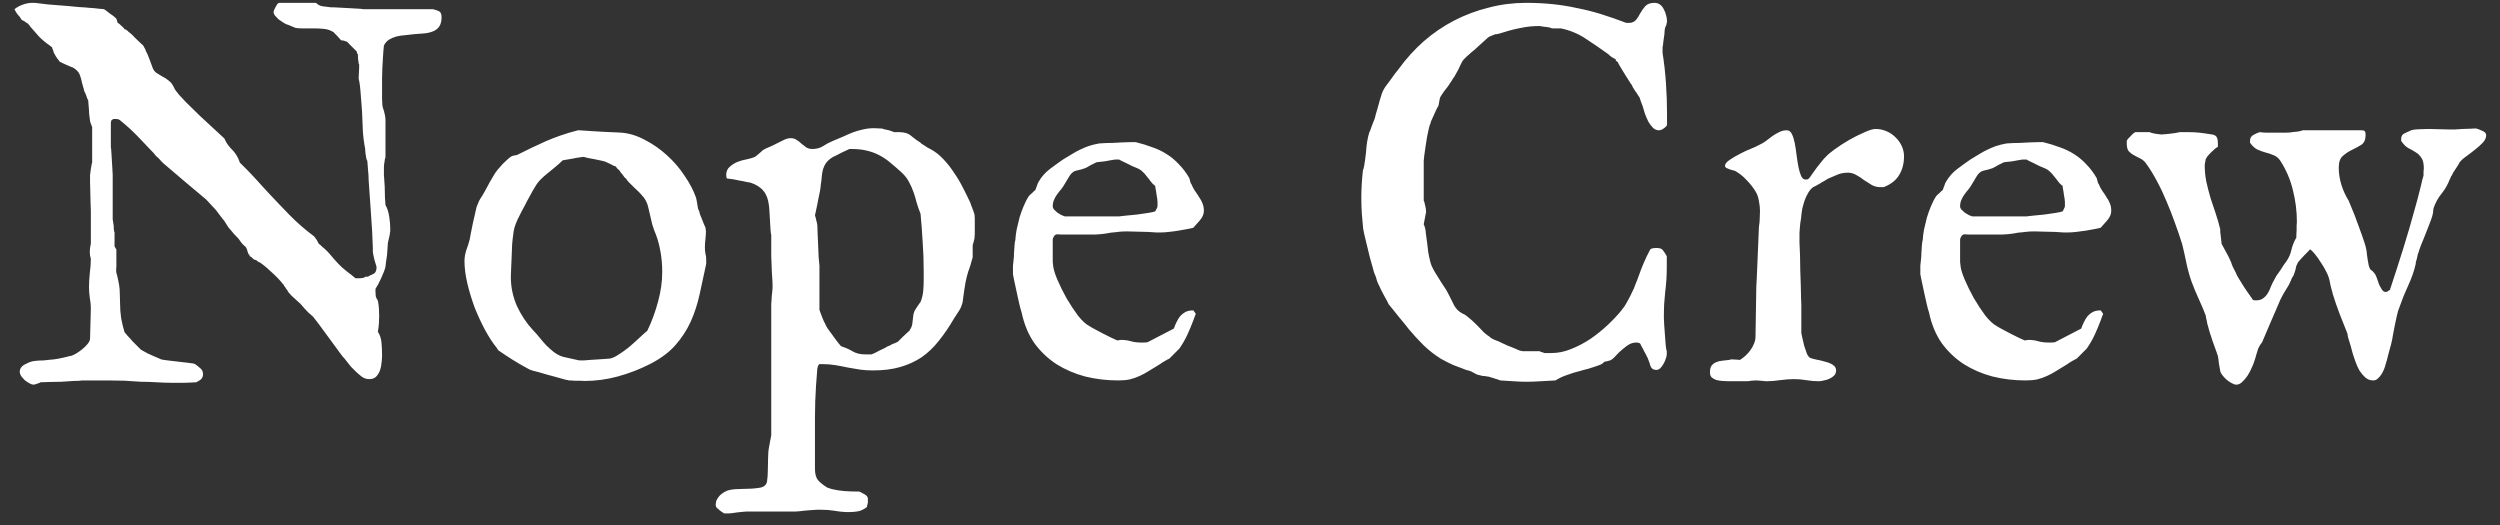 <svg width="138" height="29" viewBox="0 0 138 29" fill="none" xmlns="http://www.w3.org/2000/svg">
<rect x="0" y="0" width="138" height="29" fill="#333333" stroke="none"/>
<path d="M1.09 20.52C1.09 20.327 1.216 20.176 1.468 20.07C1.604 19.992 1.754 19.944 1.919 19.924C2.083 19.905 2.243 19.895 2.398 19.895C2.447 19.895 2.495 19.89 2.544 19.881C2.592 19.871 2.636 19.866 2.674 19.866C2.723 19.866 2.825 19.857 2.98 19.837C3.135 19.818 3.295 19.789 3.459 19.75C3.547 19.731 3.629 19.711 3.706 19.692C3.794 19.663 3.861 19.648 3.91 19.648C3.987 19.629 4.084 19.585 4.201 19.517C4.327 19.44 4.443 19.358 4.549 19.27C4.666 19.173 4.763 19.077 4.84 18.98C4.927 18.873 4.971 18.776 4.971 18.689L5.015 17.003C5.015 16.838 4.995 16.649 4.956 16.436C4.927 16.223 4.913 16.034 4.913 15.869C4.913 15.627 4.927 15.365 4.956 15.084C4.995 14.794 5.015 14.527 5.015 14.285C4.937 14.052 4.937 13.776 5.015 13.456V11.625C5.015 11.557 5.01 11.426 5 11.233C4.99 11.039 4.985 10.835 4.985 10.622C4.976 10.419 4.971 10.23 4.971 10.055C4.971 9.871 4.971 9.74 4.971 9.663L5.015 9.328C5.034 9.251 5.048 9.169 5.058 9.081C5.078 8.994 5.087 8.96 5.087 8.98V8.805V8.006V7.468V7.017C5.078 6.998 5.063 6.959 5.044 6.901C5.024 6.843 5.005 6.79 4.985 6.741C4.985 6.722 4.981 6.712 4.971 6.712C4.971 6.703 4.971 6.688 4.971 6.669C4.971 6.64 4.961 6.567 4.942 6.451C4.922 6.334 4.913 6.213 4.913 6.087C4.903 5.952 4.893 5.835 4.884 5.738C4.874 5.641 4.869 5.574 4.869 5.535C4.85 5.516 4.83 5.477 4.811 5.419C4.792 5.36 4.767 5.293 4.738 5.215C4.719 5.167 4.69 5.104 4.651 5.026C4.622 4.949 4.617 4.92 4.637 4.939C4.617 4.871 4.598 4.813 4.578 4.765C4.569 4.706 4.554 4.653 4.535 4.605C4.496 4.401 4.448 4.232 4.39 4.096C4.331 3.96 4.205 3.834 4.012 3.718C3.992 3.718 3.949 3.703 3.881 3.674C3.813 3.645 3.735 3.611 3.648 3.573C3.571 3.534 3.498 3.5 3.43 3.471C3.362 3.432 3.314 3.408 3.285 3.398C3.285 3.379 3.246 3.326 3.169 3.238C3.101 3.141 3.047 3.054 3.009 2.977C2.989 2.957 2.975 2.928 2.965 2.89C2.955 2.851 2.946 2.817 2.936 2.788C2.917 2.739 2.902 2.705 2.892 2.686C2.883 2.657 2.878 2.633 2.878 2.613C2.868 2.604 2.854 2.594 2.834 2.584C2.815 2.575 2.786 2.55 2.747 2.512C2.534 2.366 2.34 2.206 2.166 2.032C2.001 1.848 1.827 1.649 1.642 1.436C1.642 1.417 1.628 1.392 1.599 1.363C1.579 1.363 1.57 1.359 1.57 1.349V1.334C1.589 1.334 1.579 1.325 1.541 1.305C1.502 1.286 1.463 1.262 1.424 1.233C1.386 1.194 1.342 1.165 1.294 1.145C1.245 1.126 1.211 1.107 1.192 1.087L1.076 0.913C1.027 0.864 0.979 0.806 0.93 0.738C0.882 0.671 0.838 0.593 0.799 0.506C0.935 0.399 1.085 0.317 1.25 0.259C1.424 0.191 1.609 0.157 1.802 0.157H1.919C2.054 0.176 2.297 0.205 2.645 0.244C2.994 0.273 3.358 0.302 3.735 0.331C3.949 0.351 4.157 0.37 4.36 0.39C4.574 0.399 4.767 0.414 4.942 0.433C5.126 0.443 5.286 0.457 5.422 0.477C5.557 0.486 5.664 0.496 5.741 0.506C5.77 0.525 5.819 0.559 5.887 0.608C5.954 0.656 6.022 0.709 6.09 0.767C6.168 0.816 6.235 0.864 6.294 0.913C6.352 0.961 6.395 1 6.424 1.029C6.463 1.165 6.487 1.242 6.497 1.262C6.507 1.281 6.526 1.291 6.555 1.291C6.575 1.31 6.628 1.359 6.715 1.436C6.802 1.514 6.856 1.572 6.875 1.61C6.894 1.61 6.928 1.625 6.977 1.654C7.025 1.683 7.069 1.722 7.108 1.77C7.117 1.77 7.132 1.78 7.151 1.799C7.171 1.809 7.2 1.833 7.238 1.872C7.287 1.911 7.35 1.974 7.427 2.061C7.515 2.139 7.631 2.25 7.776 2.395C7.863 2.463 7.917 2.521 7.936 2.57C7.994 2.676 8.028 2.739 8.038 2.759C8.047 2.778 8.052 2.797 8.052 2.817C8.072 2.846 8.101 2.904 8.14 2.991C8.178 3.078 8.217 3.175 8.256 3.282C8.295 3.379 8.328 3.471 8.358 3.558C8.387 3.645 8.406 3.699 8.416 3.718C8.464 3.854 8.537 3.955 8.634 4.023C8.74 4.091 8.852 4.159 8.968 4.227C9.075 4.275 9.181 4.343 9.288 4.43C9.394 4.508 9.472 4.59 9.52 4.677C9.54 4.716 9.559 4.75 9.578 4.779C9.598 4.808 9.627 4.866 9.666 4.953C9.724 5.031 9.792 5.118 9.869 5.215C9.947 5.302 10.078 5.443 10.262 5.637C10.446 5.821 10.703 6.073 11.032 6.392C11.361 6.703 11.812 7.119 12.384 7.642C12.422 7.73 12.471 7.822 12.529 7.919C12.587 8.006 12.655 8.093 12.733 8.18C12.975 8.403 13.144 8.67 13.241 8.98C13.503 9.232 13.76 9.493 14.012 9.765C14.264 10.036 14.515 10.312 14.767 10.593C15.174 11.029 15.581 11.455 15.988 11.872C16.395 12.289 16.846 12.681 17.34 13.049C17.36 13.079 17.389 13.117 17.427 13.166C17.466 13.214 17.505 13.277 17.544 13.355C17.553 13.393 17.578 13.432 17.616 13.471C17.665 13.5 17.713 13.544 17.762 13.602C17.936 13.737 18.091 13.888 18.227 14.052C18.362 14.217 18.513 14.387 18.677 14.561C18.803 14.697 18.953 14.832 19.128 14.968C19.312 15.104 19.477 15.235 19.622 15.361H19.782H19.855C19.903 15.361 19.956 15.356 20.015 15.346C20.082 15.336 20.136 15.312 20.174 15.273H20.262C20.271 15.273 20.286 15.273 20.305 15.273C20.325 15.273 20.339 15.264 20.349 15.244C20.426 15.205 20.509 15.167 20.596 15.128C20.683 15.089 20.736 15.026 20.756 14.939C20.775 14.89 20.785 14.832 20.785 14.764C20.785 14.716 20.775 14.672 20.756 14.634C20.736 14.585 20.722 14.537 20.712 14.488C20.693 14.421 20.673 14.353 20.654 14.285C20.635 14.217 20.62 14.144 20.61 14.067C20.591 13.999 20.581 13.936 20.581 13.878C20.581 13.81 20.581 13.747 20.581 13.689C20.562 13.069 20.528 12.449 20.48 11.829C20.441 11.199 20.397 10.569 20.349 9.939C20.349 9.765 20.339 9.595 20.32 9.43C20.31 9.256 20.296 9.072 20.276 8.878C20.257 8.859 20.237 8.81 20.218 8.733C20.208 8.655 20.194 8.563 20.174 8.456C20.174 8.408 20.17 8.364 20.16 8.326C20.16 8.287 20.16 8.253 20.16 8.224C20.092 7.885 20.048 7.546 20.029 7.206C20.01 6.867 19.995 6.518 19.985 6.16L19.898 5.026C19.898 4.987 19.889 4.891 19.869 4.735C19.85 4.58 19.826 4.445 19.797 4.328C19.797 4.251 19.801 4.154 19.811 4.038C19.821 3.922 19.826 3.81 19.826 3.703C19.826 3.665 19.826 3.626 19.826 3.587C19.826 3.548 19.816 3.519 19.797 3.5C19.797 3.452 19.787 3.374 19.767 3.267C19.758 3.161 19.753 3.069 19.753 2.991C19.714 2.962 19.695 2.914 19.695 2.846L19.448 2.599C19.399 2.55 19.346 2.497 19.288 2.439C19.239 2.381 19.191 2.332 19.142 2.294C19.113 2.294 19.079 2.284 19.041 2.265C19.002 2.245 18.958 2.235 18.91 2.235C18.871 2.226 18.842 2.221 18.823 2.221C18.803 2.202 18.774 2.168 18.735 2.119C18.697 2.071 18.653 2.022 18.605 1.974C18.556 1.925 18.513 1.882 18.474 1.843C18.435 1.795 18.411 1.77 18.401 1.77C18.246 1.673 18.076 1.615 17.892 1.596C17.718 1.577 17.534 1.567 17.34 1.567H17.035C16.909 1.567 16.783 1.567 16.657 1.567C16.531 1.567 16.415 1.557 16.308 1.538L15.959 1.392C15.862 1.354 15.804 1.334 15.785 1.334C15.736 1.305 15.673 1.266 15.596 1.218C15.518 1.17 15.441 1.116 15.363 1.058C15.296 0.99 15.233 0.922 15.174 0.855C15.126 0.787 15.102 0.729 15.102 0.68C15.102 0.651 15.111 0.608 15.131 0.549C15.16 0.491 15.189 0.433 15.218 0.375C15.247 0.317 15.276 0.268 15.305 0.23C15.344 0.181 15.378 0.157 15.407 0.157H17.442C17.548 0.264 17.67 0.327 17.805 0.346C17.951 0.365 18.106 0.385 18.27 0.404H18.401C18.44 0.404 18.542 0.409 18.706 0.419C18.871 0.428 19.046 0.438 19.23 0.448C19.423 0.457 19.598 0.467 19.753 0.477C19.918 0.486 20.019 0.496 20.058 0.506H23.895C24.06 0.545 24.181 0.588 24.259 0.637C24.336 0.685 24.375 0.792 24.375 0.956C24.375 1.17 24.331 1.339 24.244 1.465C24.167 1.581 24.055 1.669 23.91 1.727C23.774 1.785 23.614 1.824 23.43 1.843C23.246 1.862 23.052 1.877 22.849 1.887C22.674 1.906 22.505 1.925 22.34 1.945C22.175 1.954 22.02 1.979 21.875 2.017C21.73 2.056 21.594 2.114 21.468 2.192C21.352 2.269 21.26 2.376 21.192 2.512C21.182 2.579 21.172 2.681 21.163 2.817C21.153 2.943 21.143 3.088 21.134 3.253C21.124 3.418 21.114 3.592 21.105 3.776C21.095 3.96 21.09 4.135 21.09 4.299V5.128V5.462C21.09 5.569 21.095 5.675 21.105 5.782C21.114 5.889 21.143 6 21.192 6.116C21.211 6.194 21.231 6.276 21.25 6.363C21.269 6.451 21.279 6.552 21.279 6.669V8.674L21.235 8.834C21.235 8.892 21.226 8.96 21.206 9.038C21.197 9.115 21.192 9.178 21.192 9.227C21.192 9.304 21.192 9.445 21.192 9.648C21.201 9.852 21.216 10.065 21.235 10.288C21.235 10.511 21.24 10.719 21.25 10.913C21.26 11.097 21.269 11.233 21.279 11.32C21.376 11.485 21.444 11.693 21.483 11.945C21.521 12.187 21.541 12.405 21.541 12.599V12.701C21.541 12.72 21.541 12.739 21.541 12.759C21.541 12.778 21.531 12.841 21.512 12.948C21.512 12.977 21.502 13.025 21.483 13.093C21.473 13.151 21.449 13.258 21.41 13.413C21.41 13.432 21.405 13.51 21.395 13.645C21.386 13.771 21.376 13.912 21.366 14.067C21.347 14.203 21.328 14.333 21.308 14.459C21.289 14.585 21.279 14.672 21.279 14.721C21.269 14.779 21.24 14.871 21.192 14.997C21.143 15.113 21.09 15.239 21.032 15.375C20.974 15.501 20.916 15.617 20.858 15.724C20.799 15.83 20.756 15.903 20.727 15.942V16.102C20.727 16.199 20.732 16.281 20.741 16.349C20.751 16.407 20.79 16.489 20.858 16.596C20.887 16.732 20.906 16.872 20.916 17.017C20.925 17.153 20.93 17.289 20.93 17.424C20.93 17.56 20.925 17.705 20.916 17.86C20.906 18.006 20.887 18.156 20.858 18.311C20.974 18.485 21.042 18.694 21.061 18.936C21.08 19.169 21.09 19.396 21.09 19.619C21.09 19.735 21.08 19.871 21.061 20.026C21.051 20.172 21.022 20.312 20.974 20.448C20.925 20.583 20.853 20.7 20.756 20.797C20.669 20.884 20.543 20.927 20.378 20.927C20.223 20.927 20.082 20.879 19.956 20.782C19.83 20.685 19.714 20.583 19.608 20.477L19.375 20.244C19.356 20.215 19.317 20.167 19.259 20.099C19.21 20.031 19.157 19.963 19.099 19.895C19.041 19.818 18.983 19.75 18.924 19.692C18.876 19.624 18.842 19.58 18.823 19.561C18.794 19.513 18.701 19.387 18.547 19.183C18.401 18.98 18.241 18.762 18.067 18.529C17.902 18.297 17.742 18.078 17.587 17.875C17.432 17.672 17.33 17.541 17.282 17.483C17.243 17.453 17.156 17.376 17.02 17.25C16.885 17.114 16.739 16.954 16.584 16.77C16.42 16.625 16.26 16.48 16.105 16.334C15.959 16.189 15.877 16.082 15.858 16.015C15.858 16.005 15.843 15.99 15.814 15.971C15.795 15.942 15.775 15.908 15.756 15.869C15.727 15.85 15.703 15.816 15.683 15.767C15.664 15.719 15.654 15.704 15.654 15.724C15.499 15.52 15.3 15.307 15.058 15.084C14.816 14.852 14.593 14.663 14.389 14.517C14.37 14.498 14.331 14.479 14.273 14.459C14.225 14.43 14.181 14.396 14.142 14.358C14.094 14.348 14.055 14.338 14.026 14.329C14.007 14.309 13.954 14.261 13.866 14.183C13.847 14.183 13.823 14.169 13.794 14.139C13.774 14.111 13.764 14.086 13.764 14.067C13.745 14.067 13.721 14.033 13.692 13.965C13.663 13.888 13.639 13.81 13.619 13.733L13.561 13.631C13.542 13.611 13.488 13.563 13.401 13.486C13.324 13.398 13.246 13.296 13.169 13.18C13.081 13.093 12.994 13.001 12.907 12.904C12.829 12.807 12.781 12.749 12.762 12.73C12.655 12.623 12.568 12.507 12.5 12.381C12.432 12.255 12.345 12.134 12.238 12.017C12.171 11.921 12.098 11.824 12.02 11.727C11.953 11.63 11.875 11.538 11.788 11.451L11.381 11.014C10.974 10.675 10.577 10.341 10.189 10.012C9.801 9.682 9.409 9.348 9.012 9.009C9.002 8.999 8.973 8.97 8.924 8.922C8.876 8.863 8.823 8.805 8.765 8.747C8.706 8.689 8.648 8.636 8.59 8.587C8.542 8.529 8.508 8.485 8.488 8.456C8.178 8.127 7.878 7.812 7.587 7.512C7.297 7.211 6.977 6.921 6.628 6.64C6.618 6.62 6.579 6.601 6.512 6.581C6.483 6.572 6.453 6.567 6.424 6.567C6.386 6.567 6.342 6.567 6.294 6.567C6.245 6.567 6.221 6.577 6.221 6.596C6.221 6.606 6.211 6.61 6.192 6.61C6.172 6.61 6.153 6.635 6.134 6.683C6.124 6.732 6.119 6.77 6.119 6.799V8.122C6.129 8.151 6.139 8.243 6.148 8.398C6.158 8.544 6.168 8.703 6.177 8.878C6.187 9.052 6.197 9.217 6.206 9.372C6.216 9.527 6.221 9.624 6.221 9.663V12.105L6.279 12.483C6.279 12.531 6.279 12.575 6.279 12.613C6.279 12.652 6.284 12.691 6.294 12.73C6.303 12.768 6.313 12.807 6.323 12.846V13.602L6.424 13.776V14.721C6.424 14.74 6.42 14.803 6.41 14.91C6.41 15.007 6.429 15.108 6.468 15.215C6.497 15.322 6.521 15.433 6.541 15.549C6.56 15.666 6.57 15.714 6.57 15.695C6.599 15.869 6.613 16.044 6.613 16.218C6.623 16.383 6.628 16.562 6.628 16.756C6.628 17.017 6.647 17.284 6.686 17.555C6.734 17.827 6.797 18.088 6.875 18.34C6.904 18.379 6.962 18.447 7.049 18.544C7.137 18.631 7.224 18.728 7.311 18.834C7.408 18.931 7.5 19.023 7.587 19.11C7.674 19.198 7.733 19.256 7.762 19.285C7.762 19.295 7.8 19.319 7.878 19.358C7.955 19.396 8.043 19.445 8.14 19.503C8.246 19.551 8.353 19.6 8.459 19.648C8.576 19.697 8.668 19.735 8.735 19.765C8.774 19.784 8.828 19.808 8.895 19.837C8.973 19.857 9.021 19.866 9.041 19.866C9.109 19.876 9.22 19.89 9.375 19.91C9.54 19.929 9.709 19.949 9.884 19.968C10.058 19.987 10.223 20.007 10.378 20.026C10.533 20.046 10.639 20.06 10.698 20.07C10.707 20.07 10.712 20.075 10.712 20.084C10.722 20.084 10.732 20.084 10.741 20.084C10.751 20.094 10.761 20.099 10.77 20.099C10.877 20.176 10.974 20.254 11.061 20.331C11.158 20.409 11.206 20.515 11.206 20.651C11.206 20.777 11.168 20.874 11.09 20.942C11.022 21 10.935 21.053 10.829 21.102C10.761 21.102 10.669 21.107 10.552 21.116C10.436 21.126 10.31 21.131 10.174 21.131H9.549C9.239 21.131 8.939 21.121 8.648 21.102C8.358 21.082 8.067 21.073 7.776 21.073C7.476 21.053 7.175 21.034 6.875 21.015C6.584 21.005 6.274 21 5.945 21H4.535C4.428 21.019 4.268 21.029 4.055 21.029C3.852 21.039 3.629 21.053 3.387 21.073C3.135 21.073 2.897 21.078 2.674 21.087C2.461 21.097 2.311 21.102 2.224 21.102C2.224 21.121 2.171 21.145 2.064 21.174C1.967 21.213 1.894 21.233 1.846 21.233C1.788 21.233 1.715 21.208 1.628 21.16C1.541 21.111 1.453 21.053 1.366 20.985C1.289 20.908 1.221 20.83 1.163 20.753C1.114 20.666 1.09 20.588 1.09 20.52ZM28.198 15.288C28.198 15.84 28.309 16.373 28.532 16.887C28.765 17.39 29.065 17.841 29.433 18.238C29.549 18.355 29.666 18.485 29.782 18.631C29.898 18.776 30.019 18.917 30.145 19.052C30.281 19.188 30.422 19.314 30.567 19.43C30.722 19.547 30.887 19.634 31.061 19.692L31.977 19.895H32.093H32.224C32.311 19.886 32.432 19.876 32.587 19.866C32.742 19.857 32.897 19.847 33.052 19.837C33.207 19.828 33.343 19.818 33.459 19.808C33.576 19.798 33.643 19.794 33.663 19.794C33.808 19.765 33.968 19.692 34.142 19.576C34.327 19.459 34.511 19.328 34.695 19.183C34.879 19.028 35.053 18.873 35.218 18.718C35.392 18.553 35.543 18.418 35.669 18.311C35.678 18.311 35.693 18.301 35.712 18.282C35.722 18.272 35.732 18.258 35.741 18.238C35.983 17.735 36.177 17.206 36.323 16.654C36.478 16.092 36.555 15.545 36.555 15.012C36.555 14.576 36.517 14.169 36.439 13.791C36.371 13.413 36.255 13.035 36.09 12.657C36.09 12.628 36.071 12.57 36.032 12.483C36.003 12.395 35.988 12.342 35.988 12.323C35.93 12.071 35.867 11.799 35.799 11.509C35.741 11.208 35.615 10.961 35.422 10.767C35.402 10.738 35.349 10.68 35.262 10.593C35.174 10.506 35.078 10.414 34.971 10.317C34.874 10.22 34.782 10.128 34.695 10.041C34.617 9.953 34.574 9.895 34.564 9.866C34.545 9.857 34.516 9.832 34.477 9.794C34.448 9.745 34.414 9.697 34.375 9.648C34.336 9.6 34.297 9.556 34.259 9.517C34.23 9.469 34.215 9.44 34.215 9.43C34.186 9.411 34.142 9.372 34.084 9.314C34.036 9.246 34.002 9.203 33.983 9.183C33.963 9.183 33.929 9.173 33.881 9.154C33.832 9.125 33.779 9.096 33.721 9.067C33.663 9.038 33.609 9.014 33.561 8.994C33.513 8.965 33.483 8.951 33.474 8.951C33.445 8.931 33.367 8.907 33.241 8.878C33.115 8.849 32.98 8.82 32.834 8.791C32.699 8.762 32.568 8.737 32.442 8.718C32.326 8.689 32.253 8.67 32.224 8.66C32.175 8.66 32.098 8.67 31.991 8.689C31.885 8.699 31.773 8.718 31.657 8.747C31.541 8.766 31.429 8.786 31.323 8.805C31.216 8.825 31.129 8.839 31.061 8.849C30.925 8.985 30.785 9.11 30.64 9.227C30.504 9.333 30.368 9.445 30.233 9.561C30.097 9.668 29.966 9.784 29.84 9.91C29.724 10.026 29.622 10.162 29.535 10.317C29.515 10.346 29.477 10.409 29.419 10.506C29.37 10.603 29.312 10.709 29.244 10.826C29.186 10.942 29.128 11.048 29.07 11.145C29.021 11.242 28.992 11.3 28.983 11.32C28.924 11.436 28.857 11.562 28.779 11.698C28.711 11.824 28.643 11.959 28.576 12.105C28.508 12.25 28.45 12.4 28.401 12.555C28.362 12.701 28.338 12.841 28.328 12.977C28.309 13.083 28.29 13.253 28.27 13.486C28.261 13.718 28.251 13.96 28.241 14.212C28.232 14.454 28.222 14.682 28.212 14.895C28.203 15.099 28.198 15.23 28.198 15.288ZM25.64 14.416C25.64 14.212 25.674 14.009 25.741 13.805C25.819 13.602 25.882 13.403 25.93 13.209C25.94 13.171 25.959 13.064 25.988 12.889C26.027 12.705 26.066 12.512 26.105 12.308C26.153 12.105 26.197 11.916 26.235 11.741C26.274 11.567 26.299 11.46 26.308 11.421C26.328 11.363 26.352 11.305 26.381 11.247C26.4 11.199 26.42 11.15 26.439 11.102C26.468 11.044 26.492 11 26.512 10.971C26.579 10.874 26.662 10.738 26.759 10.564C26.856 10.389 26.948 10.22 27.035 10.055C27.132 9.89 27.214 9.75 27.282 9.634C27.36 9.508 27.408 9.44 27.427 9.43C27.437 9.401 27.476 9.353 27.544 9.285C27.611 9.207 27.684 9.125 27.762 9.038C27.849 8.951 27.931 8.873 28.009 8.805C28.086 8.728 28.149 8.679 28.198 8.66C28.217 8.631 28.27 8.607 28.358 8.587C28.454 8.568 28.513 8.558 28.532 8.558C28.823 8.413 29.099 8.277 29.36 8.151C29.622 8.025 29.884 7.904 30.145 7.788C30.417 7.672 30.693 7.565 30.974 7.468C31.255 7.371 31.565 7.279 31.904 7.192H31.919H31.977C32.142 7.202 32.355 7.216 32.616 7.235C32.878 7.245 33.13 7.26 33.372 7.279C33.624 7.289 33.837 7.298 34.012 7.308C34.196 7.318 34.297 7.323 34.317 7.323C34.753 7.361 35.184 7.497 35.611 7.73C36.047 7.953 36.449 8.234 36.817 8.573C37.195 8.912 37.519 9.29 37.791 9.706C38.072 10.113 38.28 10.511 38.416 10.898C38.425 10.908 38.435 10.952 38.445 11.029C38.464 11.097 38.479 11.174 38.488 11.262C38.508 11.349 38.522 11.431 38.532 11.509C38.551 11.577 38.571 11.62 38.59 11.639C38.59 11.659 38.605 11.717 38.634 11.814C38.672 11.901 38.711 11.998 38.75 12.105C38.798 12.211 38.837 12.308 38.866 12.395C38.905 12.483 38.929 12.536 38.939 12.555C38.939 12.575 38.944 12.599 38.953 12.628C38.953 12.647 38.953 12.667 38.953 12.686C38.963 12.705 38.968 12.72 38.968 12.73C38.968 12.894 38.958 13.054 38.939 13.209C38.92 13.355 38.91 13.505 38.91 13.66C38.91 13.786 38.92 13.897 38.939 13.994C38.968 14.091 38.983 14.198 38.983 14.314V14.561C38.857 15.142 38.736 15.704 38.619 16.247C38.503 16.78 38.338 17.284 38.125 17.759C37.912 18.224 37.631 18.655 37.282 19.052C36.933 19.45 36.463 19.798 35.872 20.099C35.3 20.39 34.709 20.617 34.099 20.782C33.498 20.947 32.883 21.029 32.253 21.029C32.195 21.029 32.117 21.024 32.02 21.015C31.933 21.015 31.846 21.015 31.759 21.015C31.672 21.015 31.594 21.01 31.526 21C31.458 21 31.424 21 31.424 21C31.415 21 31.342 20.985 31.206 20.956C31.08 20.918 30.925 20.874 30.741 20.826C30.567 20.777 30.388 20.729 30.203 20.68C30.019 20.622 29.869 20.578 29.753 20.549C29.646 20.52 29.535 20.491 29.419 20.462C29.302 20.433 29.191 20.385 29.084 20.317C28.813 20.172 28.547 20.017 28.285 19.852C28.023 19.687 27.767 19.517 27.515 19.343C27.505 19.324 27.49 19.304 27.471 19.285C27.452 19.256 27.437 19.232 27.427 19.212C27.214 18.951 27.001 18.626 26.788 18.238C26.575 17.841 26.381 17.424 26.206 16.988C26.042 16.543 25.906 16.097 25.799 15.651C25.693 15.196 25.64 14.784 25.64 14.416ZM46.424 19.11C46.686 19.198 46.904 19.295 47.078 19.401C47.263 19.508 47.481 19.561 47.733 19.561H48.111C48.139 19.551 48.198 19.527 48.285 19.488C48.372 19.44 48.464 19.392 48.561 19.343C48.668 19.295 48.76 19.251 48.837 19.212C48.924 19.164 48.983 19.13 49.012 19.11C49.021 19.11 49.05 19.101 49.099 19.081C49.147 19.052 49.201 19.023 49.259 18.994C49.327 18.965 49.389 18.941 49.448 18.922C49.506 18.892 49.545 18.873 49.564 18.863C49.574 18.854 49.603 18.825 49.651 18.776C49.709 18.718 49.772 18.655 49.84 18.587C49.918 18.519 49.99 18.452 50.058 18.384C50.126 18.316 50.179 18.267 50.218 18.238C50.218 18.219 50.237 18.18 50.276 18.122C50.315 18.054 50.334 18.006 50.334 17.977C50.344 17.967 50.354 17.923 50.363 17.846C50.373 17.768 50.383 17.686 50.392 17.599C50.402 17.512 50.412 17.429 50.422 17.352C50.441 17.274 50.455 17.226 50.465 17.206C50.465 17.197 50.48 17.168 50.509 17.119C50.538 17.071 50.572 17.017 50.611 16.959C50.649 16.901 50.688 16.843 50.727 16.785C50.766 16.727 50.795 16.688 50.814 16.669C50.892 16.475 50.94 16.281 50.959 16.087C50.979 15.884 50.988 15.685 50.988 15.491V14.968C50.988 14.416 50.969 13.873 50.93 13.34C50.901 12.807 50.862 12.294 50.814 11.799C50.727 11.586 50.654 11.378 50.596 11.174C50.547 10.971 50.489 10.777 50.422 10.593C50.354 10.399 50.271 10.215 50.174 10.041C50.087 9.866 49.956 9.697 49.782 9.532C49.549 9.319 49.331 9.13 49.128 8.965C48.934 8.8 48.731 8.665 48.517 8.558C48.314 8.452 48.086 8.369 47.834 8.311C47.592 8.253 47.306 8.224 46.977 8.224H46.889C46.851 8.243 46.788 8.272 46.701 8.311C46.613 8.35 46.521 8.393 46.424 8.442C46.328 8.49 46.236 8.539 46.148 8.587C46.071 8.626 46.017 8.65 45.988 8.66C45.824 8.757 45.698 8.863 45.611 8.98C45.533 9.086 45.475 9.203 45.436 9.328C45.397 9.454 45.373 9.59 45.363 9.735C45.354 9.881 45.334 10.041 45.305 10.215C45.305 10.273 45.291 10.385 45.262 10.549C45.233 10.704 45.199 10.869 45.16 11.044C45.131 11.218 45.097 11.388 45.058 11.552C45.029 11.707 45.005 11.814 44.986 11.872C44.995 11.892 45.005 11.93 45.014 11.988C45.034 12.037 45.048 12.095 45.058 12.163C45.078 12.221 45.092 12.279 45.102 12.337C45.111 12.386 45.116 12.415 45.116 12.424C45.116 12.492 45.121 12.633 45.131 12.846C45.141 13.049 45.15 13.272 45.16 13.514C45.17 13.747 45.179 13.975 45.189 14.198C45.208 14.411 45.223 14.566 45.233 14.663V17.105C45.242 17.134 45.262 17.187 45.291 17.265C45.32 17.332 45.349 17.41 45.378 17.497C45.417 17.584 45.451 17.667 45.48 17.744C45.518 17.822 45.547 17.875 45.567 17.904C45.577 17.914 45.581 17.933 45.581 17.962C45.591 17.982 45.606 18.001 45.625 18.02C45.635 18.049 45.649 18.078 45.669 18.108C45.698 18.146 45.746 18.214 45.814 18.311C45.892 18.408 45.969 18.515 46.047 18.631C46.134 18.737 46.211 18.839 46.279 18.936C46.347 19.023 46.395 19.081 46.424 19.11ZM39.506 27.86C39.506 27.841 39.511 27.807 39.52 27.759C39.53 27.72 39.535 27.686 39.535 27.657C39.603 27.502 39.695 27.376 39.811 27.279C39.918 27.192 40.034 27.124 40.16 27.076C40.295 27.037 40.436 27.013 40.581 27.003C40.727 26.993 40.872 26.988 41.017 26.988C41.347 26.988 41.638 26.969 41.889 26.93C42.151 26.901 42.301 26.785 42.34 26.581C42.369 26.378 42.384 26.174 42.384 25.971C42.393 25.767 42.398 25.545 42.398 25.302C42.398 25.06 42.418 24.842 42.456 24.648C42.495 24.454 42.534 24.246 42.573 24.023V16.77C42.573 16.732 42.578 16.673 42.587 16.596C42.597 16.509 42.602 16.422 42.602 16.334C42.611 16.237 42.621 16.15 42.631 16.073C42.641 15.986 42.645 15.927 42.645 15.898V15.767V15.666C42.645 15.637 42.641 15.549 42.631 15.404C42.621 15.259 42.611 15.104 42.602 14.939C42.602 14.774 42.597 14.619 42.587 14.474C42.578 14.319 42.573 14.222 42.573 14.183V12.977C42.553 12.909 42.539 12.793 42.529 12.628C42.519 12.463 42.51 12.294 42.5 12.119C42.49 11.945 42.481 11.78 42.471 11.625C42.461 11.47 42.452 11.368 42.442 11.32C42.403 10.99 42.306 10.733 42.151 10.549C42.006 10.356 41.768 10.201 41.439 10.084C41.391 10.075 41.308 10.06 41.192 10.041C41.076 10.012 40.955 9.987 40.828 9.968C40.703 9.939 40.581 9.915 40.465 9.895C40.349 9.876 40.271 9.866 40.233 9.866C40.155 9.866 40.111 9.847 40.102 9.808C40.092 9.76 40.087 9.711 40.087 9.663C40.087 9.469 40.15 9.319 40.276 9.212C40.402 9.096 40.547 9.004 40.712 8.936C40.887 8.868 41.061 8.82 41.236 8.791C41.42 8.752 41.565 8.708 41.672 8.66C41.672 8.66 41.691 8.645 41.73 8.616C41.778 8.578 41.827 8.539 41.875 8.5C41.923 8.461 41.967 8.422 42.006 8.384C42.054 8.345 42.083 8.316 42.093 8.297C42.122 8.277 42.185 8.243 42.282 8.195C42.389 8.146 42.5 8.098 42.616 8.049C42.733 7.991 42.839 7.938 42.936 7.89C43.043 7.841 43.12 7.802 43.169 7.773C43.304 7.705 43.396 7.667 43.445 7.657C43.503 7.638 43.571 7.628 43.648 7.628C43.784 7.628 43.895 7.662 43.983 7.73C44.08 7.788 44.167 7.856 44.244 7.933C44.331 8.001 44.419 8.069 44.506 8.137C44.603 8.195 44.714 8.224 44.84 8.224C45.073 8.224 45.271 8.171 45.436 8.064C45.611 7.948 45.795 7.851 45.988 7.773C46.182 7.696 46.366 7.618 46.541 7.541C46.725 7.453 46.904 7.376 47.078 7.308C47.263 7.24 47.447 7.187 47.631 7.148C47.825 7.1 48.033 7.076 48.256 7.076C48.324 7.076 48.42 7.08 48.547 7.09C48.682 7.09 48.75 7.1 48.75 7.119C48.769 7.119 48.808 7.129 48.866 7.148C48.934 7.158 49.002 7.172 49.07 7.192C49.138 7.211 49.196 7.231 49.244 7.25C49.302 7.269 49.331 7.284 49.331 7.294C49.341 7.294 49.375 7.294 49.433 7.294C49.491 7.294 49.549 7.294 49.608 7.294C49.675 7.294 49.738 7.298 49.797 7.308C49.855 7.308 49.893 7.313 49.913 7.323C50.068 7.342 50.218 7.42 50.363 7.555C50.518 7.681 50.669 7.788 50.814 7.875C50.814 7.885 50.833 7.904 50.872 7.933C50.92 7.962 50.974 7.996 51.032 8.035C51.09 8.074 51.148 8.112 51.206 8.151C51.274 8.18 51.323 8.204 51.352 8.224C51.623 8.369 51.865 8.558 52.078 8.791C52.292 9.014 52.486 9.261 52.66 9.532C52.844 9.794 53.009 10.07 53.154 10.361C53.299 10.642 53.435 10.918 53.561 11.189C53.58 11.237 53.6 11.296 53.619 11.363C53.648 11.421 53.672 11.485 53.692 11.552C53.721 11.611 53.74 11.664 53.75 11.712C53.769 11.761 53.779 11.79 53.779 11.799C53.789 11.799 53.794 11.824 53.794 11.872C53.803 11.921 53.808 11.979 53.808 12.046C53.808 12.114 53.808 12.187 53.808 12.264C53.808 12.342 53.808 12.405 53.808 12.454C53.808 12.502 53.808 12.565 53.808 12.642C53.808 12.72 53.808 12.802 53.808 12.889C53.808 12.967 53.803 13.04 53.794 13.108C53.794 13.166 53.789 13.2 53.779 13.209C53.779 13.229 53.764 13.287 53.736 13.384C53.706 13.471 53.692 13.529 53.692 13.558V14.183C53.692 14.212 53.672 14.285 53.634 14.401C53.605 14.508 53.58 14.595 53.561 14.663C53.551 14.682 53.537 14.726 53.517 14.794C53.498 14.852 53.474 14.92 53.445 14.997C53.425 15.065 53.406 15.133 53.387 15.201C53.367 15.259 53.358 15.297 53.358 15.317C53.348 15.356 53.328 15.443 53.299 15.579C53.28 15.714 53.256 15.86 53.227 16.015C53.207 16.16 53.188 16.3 53.169 16.436C53.149 16.562 53.139 16.64 53.139 16.669C53.091 16.862 53.028 17.017 52.951 17.134C52.883 17.24 52.786 17.39 52.66 17.584C52.389 18.049 52.108 18.461 51.817 18.82C51.536 19.178 51.221 19.479 50.872 19.721C50.523 19.953 50.131 20.133 49.695 20.259C49.259 20.385 48.755 20.448 48.183 20.448C47.951 20.448 47.718 20.433 47.486 20.404C47.263 20.365 47.035 20.327 46.802 20.288C46.58 20.239 46.352 20.196 46.119 20.157C45.887 20.118 45.649 20.099 45.407 20.099H45.233C45.194 20.118 45.165 20.162 45.145 20.23C45.126 20.288 45.116 20.327 45.116 20.346C45.087 20.685 45.063 21 45.044 21.291C45.024 21.591 45.01 21.887 45 22.177C44.99 22.478 44.986 22.778 44.986 23.078C44.986 23.389 44.986 23.718 44.986 24.067V25.884C44.986 26.165 45.044 26.373 45.16 26.509C45.276 26.644 45.446 26.78 45.669 26.916C45.698 26.925 45.741 26.94 45.799 26.959C45.867 26.988 45.964 27.013 46.09 27.032C46.216 27.061 46.386 27.085 46.599 27.105C46.812 27.124 47.088 27.134 47.427 27.134C47.486 27.153 47.534 27.177 47.573 27.206C47.611 27.226 47.65 27.245 47.689 27.265C47.728 27.294 47.767 27.318 47.805 27.337C47.854 27.386 47.883 27.424 47.892 27.453C47.902 27.483 47.907 27.521 47.907 27.57V27.744C47.907 27.754 47.897 27.793 47.878 27.86C47.858 27.928 47.849 27.972 47.849 27.991C47.684 28.117 47.524 28.195 47.369 28.224C47.214 28.253 47.04 28.267 46.846 28.267C46.584 28.267 46.328 28.243 46.076 28.195C45.833 28.156 45.577 28.137 45.305 28.137H45.116C45.087 28.137 45.01 28.142 44.884 28.151C44.767 28.161 44.637 28.171 44.491 28.18C44.356 28.2 44.225 28.214 44.099 28.224C43.983 28.233 43.91 28.238 43.881 28.238H43.154H41.192C41.163 28.238 41.1 28.243 41.003 28.253C40.916 28.263 40.819 28.272 40.712 28.282C40.606 28.301 40.504 28.316 40.407 28.326C40.32 28.335 40.262 28.34 40.233 28.34H40.087H39.986C39.956 28.33 39.922 28.311 39.884 28.282C39.835 28.253 39.787 28.219 39.738 28.18C39.69 28.142 39.646 28.103 39.608 28.064C39.569 28.035 39.545 28.011 39.535 27.991C39.525 27.972 39.52 27.953 39.52 27.933C39.511 27.914 39.506 27.89 39.506 27.86ZM58.111 11.392C58.111 11.451 58.135 11.509 58.183 11.567C58.241 11.625 58.304 11.683 58.372 11.741C58.45 11.79 58.522 11.833 58.59 11.872C58.668 11.901 58.731 11.925 58.779 11.945H60.291H61.773C61.851 11.935 61.982 11.921 62.166 11.901C62.359 11.882 62.558 11.862 62.762 11.843C62.975 11.814 63.173 11.785 63.358 11.756C63.551 11.727 63.687 11.698 63.764 11.669C63.784 11.649 63.808 11.606 63.837 11.538C63.876 11.46 63.895 11.412 63.895 11.392V11.262V11.145C63.895 11.116 63.891 11.063 63.881 10.986C63.871 10.898 63.857 10.811 63.837 10.724C63.828 10.627 63.813 10.535 63.794 10.448C63.784 10.361 63.774 10.297 63.764 10.259C63.668 10.191 63.585 10.108 63.517 10.012C63.45 9.915 63.377 9.823 63.299 9.735C63.232 9.639 63.154 9.551 63.067 9.474C62.989 9.396 62.892 9.333 62.776 9.285C62.708 9.256 62.616 9.217 62.5 9.169C62.393 9.11 62.287 9.057 62.18 9.009C62.074 8.96 61.982 8.917 61.904 8.878C61.827 8.839 61.783 8.815 61.773 8.805H61.672H61.555C61.487 8.815 61.4 8.829 61.294 8.849C61.187 8.868 61.08 8.888 60.974 8.907C60.867 8.917 60.775 8.926 60.698 8.936C60.62 8.946 60.577 8.951 60.567 8.951C60.538 8.951 60.489 8.97 60.422 9.009C60.363 9.038 60.295 9.072 60.218 9.11C60.15 9.149 60.082 9.188 60.014 9.227C59.956 9.256 59.918 9.275 59.898 9.285C59.733 9.343 59.574 9.387 59.419 9.416C59.273 9.445 59.147 9.542 59.041 9.706C59.021 9.735 58.978 9.808 58.91 9.924C58.842 10.041 58.798 10.113 58.779 10.142C58.721 10.249 58.653 10.351 58.576 10.448C58.498 10.535 58.425 10.627 58.358 10.724C58.29 10.811 58.232 10.913 58.183 11.029C58.135 11.136 58.111 11.257 58.111 11.392ZM55.916 14.939V14.663C55.925 14.614 55.935 14.522 55.945 14.387C55.964 14.251 55.974 14.111 55.974 13.965C55.983 13.81 55.993 13.665 56.003 13.529C56.013 13.393 56.027 13.301 56.047 13.253C56.056 13.079 56.08 12.885 56.119 12.671C56.168 12.449 56.221 12.226 56.279 12.003C56.347 11.78 56.424 11.567 56.512 11.363C56.599 11.15 56.696 10.966 56.802 10.811C56.812 10.801 56.831 10.782 56.861 10.753C56.899 10.714 56.938 10.68 56.977 10.651C57.016 10.612 57.049 10.579 57.078 10.549C57.117 10.52 57.142 10.501 57.151 10.491C57.161 10.482 57.17 10.453 57.18 10.404C57.2 10.356 57.219 10.307 57.238 10.259C57.258 10.21 57.272 10.167 57.282 10.128C57.301 10.079 57.316 10.05 57.326 10.041C57.49 9.76 57.694 9.527 57.936 9.343C58.178 9.159 58.425 8.98 58.677 8.805C58.852 8.699 59.012 8.602 59.157 8.515C59.312 8.418 59.462 8.335 59.608 8.267C59.763 8.19 59.922 8.122 60.087 8.064C60.262 8.006 60.455 7.957 60.669 7.919C60.688 7.919 60.766 7.914 60.901 7.904C61.047 7.894 61.211 7.89 61.395 7.89C61.58 7.88 61.768 7.87 61.962 7.86C62.156 7.851 62.311 7.846 62.427 7.846H62.558H62.689C63.009 7.923 63.309 8.015 63.59 8.122C63.881 8.219 64.147 8.345 64.389 8.5C64.641 8.655 64.869 8.844 65.073 9.067C65.286 9.28 65.48 9.537 65.654 9.837C65.664 9.857 65.678 9.915 65.698 10.012C65.717 10.099 65.736 10.142 65.756 10.142C65.814 10.288 65.882 10.419 65.959 10.535C66.046 10.651 66.124 10.767 66.192 10.884C66.269 10.99 66.332 11.107 66.381 11.233C66.429 11.349 66.454 11.485 66.454 11.639C66.454 11.824 66.376 12.003 66.221 12.177C66.076 12.342 65.959 12.473 65.872 12.57C65.814 12.589 65.707 12.613 65.552 12.642C65.407 12.671 65.242 12.701 65.058 12.73C64.884 12.759 64.704 12.783 64.52 12.802C64.346 12.822 64.201 12.831 64.084 12.831C64.046 12.831 63.958 12.831 63.823 12.831C63.697 12.822 63.542 12.812 63.358 12.802C63.183 12.793 62.994 12.788 62.791 12.788C62.587 12.778 62.393 12.773 62.209 12.773C62.016 12.773 61.846 12.783 61.701 12.802C61.565 12.822 61.473 12.831 61.424 12.831C61.415 12.831 61.371 12.836 61.294 12.846C61.226 12.856 61.148 12.87 61.061 12.889C60.974 12.899 60.892 12.909 60.814 12.919C60.736 12.928 60.688 12.933 60.669 12.933C60.562 12.943 60.407 12.948 60.203 12.948C60 12.948 59.772 12.948 59.52 12.948C59.268 12.948 59.031 12.948 58.808 12.948C58.595 12.948 58.445 12.943 58.358 12.933C58.28 12.943 58.227 12.972 58.198 13.02C58.169 13.059 58.144 13.103 58.125 13.151C58.125 13.151 58.12 13.175 58.111 13.224C58.111 13.263 58.111 13.311 58.111 13.369C58.111 13.427 58.111 13.49 58.111 13.558C58.111 13.616 58.111 13.665 58.111 13.704C58.111 13.752 58.111 13.825 58.111 13.921C58.111 14.018 58.111 14.115 58.111 14.212C58.111 14.299 58.111 14.382 58.111 14.459C58.12 14.537 58.125 14.58 58.125 14.59C58.135 14.794 58.212 15.07 58.358 15.419C58.503 15.758 58.672 16.102 58.866 16.451C59.07 16.799 59.283 17.124 59.506 17.424C59.738 17.715 59.952 17.909 60.145 18.006C60.184 18.035 60.276 18.088 60.422 18.166C60.567 18.243 60.722 18.326 60.887 18.413C61.051 18.49 61.206 18.568 61.352 18.645C61.507 18.713 61.613 18.762 61.672 18.791C61.72 18.791 61.754 18.786 61.773 18.776C61.802 18.767 61.836 18.762 61.875 18.762C62.069 18.762 62.248 18.786 62.413 18.834C62.587 18.883 62.771 18.907 62.965 18.907H63.183C63.232 18.907 63.285 18.902 63.343 18.892L64.796 18.137C64.835 18.02 64.884 17.904 64.942 17.788C65 17.662 65.068 17.55 65.145 17.453C65.233 17.357 65.329 17.279 65.436 17.221C65.552 17.163 65.693 17.134 65.858 17.134H65.872C65.891 17.153 65.916 17.187 65.945 17.235C65.984 17.284 66.003 17.313 66.003 17.323C66.003 17.342 65.984 17.395 65.945 17.483C65.916 17.57 65.891 17.638 65.872 17.686C65.766 17.967 65.654 18.233 65.538 18.485C65.421 18.737 65.276 18.989 65.102 19.241C65.082 19.261 65.048 19.295 65 19.343C64.951 19.392 64.898 19.445 64.84 19.503C64.782 19.561 64.724 19.619 64.666 19.677C64.617 19.726 64.579 19.765 64.549 19.794C64.53 19.803 64.491 19.823 64.433 19.852C64.385 19.881 64.326 19.915 64.259 19.953C64.201 19.983 64.147 20.017 64.099 20.055C64.05 20.084 64.021 20.104 64.012 20.113C63.789 20.249 63.59 20.37 63.416 20.477C63.251 20.583 63.081 20.675 62.907 20.753C62.742 20.83 62.563 20.893 62.369 20.942C62.185 20.981 61.972 21 61.73 21C61.09 21 60.48 20.927 59.898 20.782C59.317 20.627 58.789 20.399 58.314 20.099C57.839 19.789 57.432 19.401 57.093 18.936C56.764 18.461 56.531 17.899 56.395 17.25C56.357 17.143 56.313 16.983 56.264 16.77C56.216 16.557 56.168 16.339 56.119 16.116C56.071 15.893 56.027 15.69 55.988 15.506C55.95 15.312 55.925 15.191 55.916 15.142V14.939ZM75.233 9.401C75.252 9.382 75.276 9.295 75.305 9.14C75.334 8.975 75.368 8.723 75.407 8.384C75.417 8.19 75.436 8.006 75.465 7.831C75.494 7.647 75.533 7.478 75.581 7.323C75.591 7.313 75.611 7.269 75.639 7.192C75.669 7.114 75.698 7.032 75.727 6.945C75.766 6.848 75.799 6.761 75.829 6.683C75.858 6.606 75.877 6.557 75.887 6.538C75.896 6.499 75.916 6.422 75.945 6.305C75.984 6.179 76.022 6.048 76.061 5.913C76.1 5.777 76.134 5.651 76.163 5.535C76.202 5.409 76.226 5.331 76.236 5.302C76.294 5.079 76.4 4.871 76.555 4.677C76.71 4.474 76.856 4.275 76.991 4.081L77.209 3.805C77.616 3.243 78.077 2.735 78.59 2.279C79.113 1.824 79.675 1.441 80.276 1.131C80.877 0.821 81.512 0.583 82.18 0.419C82.849 0.244 83.532 0.157 84.23 0.157C84.753 0.157 85.247 0.181 85.712 0.23C86.177 0.278 86.628 0.351 87.064 0.448C87.51 0.535 87.951 0.646 88.387 0.782C88.823 0.918 89.283 1.078 89.767 1.262H89.942C90.087 1.262 90.208 1.208 90.305 1.102C90.402 0.985 90.48 0.864 90.538 0.738C90.615 0.603 90.707 0.472 90.814 0.346C90.93 0.22 91.1 0.157 91.323 0.157C91.449 0.157 91.555 0.191 91.642 0.259C91.73 0.327 91.797 0.414 91.846 0.52C91.904 0.627 91.948 0.743 91.977 0.869C92.006 0.985 92.02 1.097 92.02 1.203C92.011 1.223 92.006 1.242 92.006 1.262C91.996 1.281 91.991 1.305 91.991 1.334C91.991 1.354 91.986 1.373 91.977 1.392C91.957 1.422 91.938 1.46 91.919 1.509C91.919 1.538 91.909 1.591 91.889 1.669C91.88 1.736 91.875 1.809 91.875 1.887C91.856 2.022 91.836 2.158 91.817 2.294C91.807 2.429 91.793 2.536 91.773 2.613V2.919C91.861 3.471 91.924 4.033 91.962 4.605C92.001 5.176 92.02 5.738 92.02 6.291V6.916C91.972 6.984 91.904 7.047 91.817 7.105C91.73 7.163 91.647 7.192 91.57 7.192C91.454 7.192 91.347 7.148 91.25 7.061C91.153 6.964 91.066 6.848 90.988 6.712C90.921 6.577 90.858 6.431 90.799 6.276C90.751 6.121 90.707 5.976 90.669 5.84C90.63 5.734 90.596 5.646 90.567 5.578C90.547 5.501 90.528 5.438 90.509 5.39C90.499 5.37 90.47 5.327 90.421 5.259C90.383 5.191 90.334 5.118 90.276 5.041C90.228 4.963 90.184 4.895 90.145 4.837C90.107 4.769 90.087 4.726 90.087 4.706C90.058 4.677 90.005 4.6 89.927 4.474C89.85 4.348 89.767 4.217 89.68 4.081C89.593 3.936 89.511 3.8 89.433 3.674C89.356 3.548 89.312 3.466 89.302 3.427C89.244 3.389 89.21 3.364 89.201 3.355C89.191 3.345 89.186 3.316 89.186 3.267C89.021 3.2 88.886 3.108 88.779 2.991C88.362 2.691 87.946 2.405 87.529 2.134C87.122 1.862 86.667 1.673 86.163 1.567H85.712C85.693 1.567 85.664 1.562 85.625 1.552C85.596 1.543 85.557 1.528 85.509 1.509C85.489 1.509 85.47 1.509 85.451 1.509C85.441 1.499 85.417 1.494 85.378 1.494C85.349 1.484 85.305 1.48 85.247 1.48C85.189 1.47 85.102 1.455 84.986 1.436C84.627 1.436 84.288 1.47 83.968 1.538C83.648 1.596 83.324 1.678 82.994 1.785C82.965 1.795 82.931 1.804 82.892 1.814C82.863 1.824 82.834 1.833 82.805 1.843C82.786 1.853 82.766 1.858 82.747 1.858C82.679 1.877 82.636 1.887 82.616 1.887C82.607 1.887 82.582 1.887 82.544 1.887C82.505 1.906 82.471 1.921 82.442 1.93C82.422 1.94 82.35 1.969 82.224 2.017C82.175 2.037 82.103 2.095 82.006 2.192C81.909 2.279 81.754 2.42 81.541 2.613C81.492 2.662 81.434 2.715 81.366 2.773C81.308 2.822 81.264 2.856 81.236 2.875C81.187 2.923 81.134 2.972 81.076 3.02C81.017 3.069 80.979 3.103 80.959 3.122C80.94 3.141 80.891 3.19 80.814 3.267C80.746 3.345 80.712 3.389 80.712 3.398C80.693 3.427 80.664 3.485 80.625 3.573C80.586 3.66 80.543 3.752 80.494 3.849C80.446 3.946 80.397 4.033 80.349 4.11C80.31 4.188 80.281 4.236 80.262 4.256C80.242 4.275 80.218 4.309 80.189 4.358C80.17 4.406 80.141 4.454 80.102 4.503C80.053 4.58 79.995 4.668 79.927 4.765C79.859 4.852 79.792 4.939 79.724 5.026C79.666 5.113 79.612 5.191 79.564 5.259C79.525 5.317 79.506 5.351 79.506 5.36C79.496 5.37 79.486 5.399 79.477 5.448C79.467 5.486 79.457 5.535 79.448 5.593C79.438 5.641 79.428 5.695 79.419 5.753C79.409 5.801 79.404 5.83 79.404 5.84C79.385 5.859 79.351 5.918 79.302 6.015C79.264 6.111 79.215 6.218 79.157 6.334C79.109 6.451 79.06 6.557 79.012 6.654C78.973 6.751 78.954 6.814 78.954 6.843C78.924 6.891 78.905 6.945 78.895 7.003L78.866 7.119C78.847 7.206 78.818 7.342 78.779 7.526C78.75 7.701 78.721 7.885 78.692 8.078C78.663 8.263 78.639 8.432 78.619 8.587C78.6 8.742 78.59 8.839 78.59 8.878V11.073C78.609 11.092 78.634 11.174 78.663 11.32C78.702 11.455 78.721 11.591 78.721 11.727C78.721 11.688 78.677 11.906 78.59 12.381C78.658 12.526 78.697 12.691 78.706 12.875C78.726 13.049 78.75 13.229 78.779 13.413C78.799 13.558 78.818 13.723 78.837 13.907C78.866 14.081 78.905 14.265 78.954 14.459C78.992 14.614 79.075 14.798 79.201 15.012C79.327 15.225 79.453 15.428 79.579 15.622C79.617 15.68 79.666 15.753 79.724 15.84C79.792 15.927 79.879 16.078 79.986 16.291C80.082 16.485 80.179 16.678 80.276 16.872C80.383 17.056 80.518 17.192 80.683 17.279C80.722 17.298 80.746 17.313 80.756 17.323C80.766 17.323 80.79 17.332 80.829 17.352C80.877 17.381 80.95 17.434 81.046 17.512C81.153 17.589 81.318 17.739 81.541 17.962C81.667 18.098 81.793 18.229 81.919 18.355C82.054 18.471 82.156 18.548 82.224 18.587C82.234 18.587 82.243 18.597 82.253 18.616C82.263 18.636 82.301 18.66 82.369 18.689C82.369 18.699 82.393 18.713 82.442 18.733C82.49 18.752 82.549 18.776 82.616 18.805C82.684 18.825 82.762 18.858 82.849 18.907C82.965 18.955 83.081 19.009 83.198 19.067C83.324 19.115 83.445 19.164 83.561 19.212C83.677 19.261 83.779 19.304 83.866 19.343C83.963 19.372 84.036 19.387 84.084 19.387H84.986C85.024 19.406 85.053 19.421 85.073 19.43C85.092 19.43 85.155 19.45 85.262 19.488H85.639C85.998 19.488 86.357 19.416 86.715 19.27C87.083 19.125 87.437 18.941 87.776 18.718C88.115 18.485 88.43 18.233 88.721 17.962C89.021 17.681 89.278 17.41 89.491 17.148C89.627 16.983 89.724 16.843 89.782 16.727C89.85 16.61 89.918 16.485 89.986 16.349L90.189 15.927C90.228 15.821 90.266 15.719 90.305 15.622C90.354 15.515 90.397 15.404 90.436 15.288C90.523 15.036 90.62 14.784 90.727 14.532C90.833 14.28 90.954 14.028 91.09 13.776C91.129 13.718 91.245 13.689 91.439 13.689C91.604 13.689 91.715 13.723 91.773 13.791C91.831 13.858 91.909 13.975 92.006 14.139V14.764C92.006 15.22 91.977 15.671 91.919 16.116C91.899 16.349 91.88 16.572 91.861 16.785C91.851 16.998 91.846 17.245 91.846 17.526C91.846 17.575 91.851 17.696 91.861 17.89C91.87 18.074 91.885 18.272 91.904 18.485C91.924 18.689 91.938 18.883 91.948 19.067C91.967 19.241 91.986 19.348 92.006 19.387V19.561C92.006 19.629 91.986 19.711 91.948 19.808C91.919 19.905 91.875 20.002 91.817 20.099C91.768 20.186 91.71 20.264 91.642 20.331C91.575 20.39 91.507 20.419 91.439 20.419C91.303 20.419 91.206 20.375 91.148 20.288C91.1 20.201 91.066 20.104 91.046 19.997C91.027 19.978 91.017 19.958 91.017 19.939C91.017 19.92 91.008 19.895 90.988 19.866C90.988 19.837 90.964 19.779 90.916 19.692C90.877 19.605 90.829 19.513 90.77 19.416C90.722 19.309 90.674 19.217 90.625 19.14C90.577 19.052 90.547 18.994 90.538 18.965C90.48 18.926 90.412 18.907 90.334 18.907C90.141 18.907 89.961 18.97 89.796 19.096C89.641 19.212 89.496 19.333 89.361 19.459C89.273 19.556 89.186 19.648 89.099 19.735C89.021 19.813 88.949 19.866 88.881 19.895C88.852 19.895 88.818 19.905 88.779 19.924C88.74 19.934 88.697 19.944 88.648 19.953C88.609 19.963 88.58 19.968 88.561 19.968C88.493 20.046 88.411 20.104 88.314 20.142C88.227 20.172 88.13 20.205 88.023 20.244C87.917 20.283 87.796 20.322 87.66 20.36C87.524 20.39 87.379 20.428 87.224 20.477C86.982 20.535 86.744 20.608 86.512 20.695C86.279 20.772 86.061 20.874 85.858 21C85.596 21.019 85.329 21.034 85.058 21.044C84.787 21.063 84.511 21.073 84.23 21.073C84.007 21.073 83.774 21.063 83.532 21.044C83.299 21.034 83.062 21.019 82.82 21C82.8 20.99 82.762 20.976 82.704 20.956C82.645 20.937 82.582 20.918 82.514 20.898C82.447 20.869 82.384 20.85 82.326 20.84C82.267 20.821 82.224 20.806 82.195 20.797C82.214 20.797 82.18 20.792 82.093 20.782C82.016 20.763 81.933 20.753 81.846 20.753C81.749 20.724 81.671 20.704 81.613 20.695C81.555 20.685 81.512 20.671 81.483 20.651C81.395 20.603 81.342 20.574 81.323 20.564C81.313 20.554 81.303 20.549 81.294 20.549C81.197 20.491 81.076 20.448 80.93 20.419C80.688 20.331 80.446 20.239 80.204 20.142C79.971 20.036 79.743 19.92 79.52 19.794C79.181 19.58 78.866 19.333 78.576 19.052C78.285 18.762 78.014 18.466 77.762 18.166C77.733 18.127 77.665 18.04 77.558 17.904C77.452 17.768 77.335 17.628 77.209 17.483C77.083 17.328 76.967 17.182 76.861 17.047C76.754 16.911 76.686 16.828 76.657 16.799C76.647 16.77 76.618 16.712 76.57 16.625C76.521 16.528 76.463 16.422 76.395 16.305C76.337 16.189 76.279 16.078 76.221 15.971C76.172 15.855 76.134 15.772 76.105 15.724C76.085 15.685 76.061 15.632 76.032 15.564C76.003 15.486 75.979 15.404 75.959 15.317C75.921 15.21 75.882 15.113 75.843 15.026C75.814 14.929 75.795 14.857 75.785 14.808C75.746 14.672 75.693 14.483 75.625 14.241C75.567 13.999 75.509 13.762 75.451 13.529C75.392 13.296 75.344 13.093 75.305 12.919C75.266 12.735 75.247 12.638 75.247 12.628C75.228 12.366 75.204 12.095 75.174 11.814C75.155 11.523 75.145 11.223 75.145 10.913C75.145 10.448 75.174 9.944 75.233 9.401ZM94.389 20.549C94.389 20.394 94.419 20.273 94.477 20.186C94.545 20.099 94.627 20.036 94.724 19.997C94.83 19.949 94.947 19.92 95.073 19.91C95.208 19.89 95.339 19.876 95.465 19.866C95.484 19.847 95.533 19.837 95.611 19.837C95.688 19.837 95.77 19.842 95.858 19.852C95.954 19.861 96.017 19.866 96.046 19.866C96.143 19.808 96.24 19.735 96.337 19.648C96.444 19.551 96.536 19.45 96.613 19.343C96.701 19.227 96.768 19.106 96.817 18.98C96.875 18.844 96.904 18.713 96.904 18.587L96.948 15.84L96.977 15.288L97.093 12.526C97.122 12.352 97.137 12.197 97.137 12.061C97.146 11.916 97.151 11.775 97.151 11.639C97.151 11.475 97.132 11.296 97.093 11.102C97.064 10.898 97.001 10.719 96.904 10.564C96.768 10.341 96.604 10.133 96.41 9.939C96.226 9.735 96.013 9.566 95.77 9.43C95.751 9.421 95.712 9.411 95.654 9.401C95.596 9.382 95.533 9.362 95.465 9.343C95.407 9.324 95.349 9.299 95.291 9.27C95.242 9.232 95.218 9.193 95.218 9.154C95.218 9.057 95.3 8.951 95.465 8.834C95.63 8.718 95.819 8.607 96.032 8.5C96.245 8.384 96.454 8.287 96.657 8.209C96.87 8.122 97.016 8.054 97.093 8.006C97.229 7.948 97.355 7.875 97.471 7.788C97.597 7.691 97.718 7.599 97.834 7.512C97.96 7.424 98.086 7.352 98.212 7.294C98.338 7.226 98.479 7.192 98.634 7.192C98.75 7.192 98.842 7.26 98.91 7.395C98.978 7.531 99.031 7.701 99.07 7.904C99.109 8.098 99.142 8.316 99.171 8.558C99.201 8.791 99.234 9.009 99.273 9.212C99.312 9.406 99.361 9.571 99.419 9.706C99.477 9.842 99.559 9.91 99.666 9.91C99.734 9.91 99.777 9.905 99.796 9.895C99.816 9.886 99.855 9.847 99.913 9.779C99.922 9.76 99.966 9.697 100.044 9.59C100.121 9.474 100.208 9.353 100.305 9.227C100.412 9.091 100.509 8.97 100.596 8.863C100.683 8.757 100.741 8.694 100.77 8.674C100.867 8.558 101.037 8.413 101.279 8.238C101.521 8.064 101.783 7.894 102.064 7.73C102.355 7.565 102.636 7.424 102.907 7.308C103.178 7.182 103.387 7.119 103.532 7.119C103.735 7.119 103.929 7.158 104.113 7.235C104.307 7.313 104.477 7.424 104.622 7.57C104.767 7.705 104.884 7.865 104.971 8.049C105.058 8.234 105.102 8.427 105.102 8.631C105.102 9.018 105.015 9.358 104.84 9.648C104.675 9.939 104.39 10.167 103.983 10.331H103.808C103.634 10.331 103.474 10.293 103.328 10.215C103.183 10.128 103.038 10.036 102.892 9.939C102.757 9.832 102.616 9.74 102.471 9.663C102.326 9.576 102.171 9.532 102.006 9.532C101.783 9.532 101.584 9.571 101.41 9.648C101.245 9.716 101.076 9.789 100.901 9.866C100.862 9.895 100.799 9.934 100.712 9.983C100.635 10.021 100.552 10.07 100.465 10.128C100.388 10.176 100.31 10.22 100.233 10.259C100.165 10.297 100.116 10.322 100.087 10.331C99.99 10.399 99.903 10.496 99.826 10.622C99.748 10.748 99.68 10.889 99.622 11.044C99.574 11.189 99.53 11.339 99.491 11.494C99.462 11.649 99.443 11.785 99.433 11.901C99.433 11.911 99.428 11.959 99.419 12.046C99.409 12.124 99.394 12.216 99.375 12.323C99.365 12.429 99.356 12.536 99.346 12.642C99.336 12.739 99.331 12.817 99.331 12.875V12.904V12.977C99.331 13.045 99.331 13.18 99.331 13.384C99.341 13.578 99.351 13.81 99.361 14.081C99.37 14.343 99.375 14.624 99.375 14.924C99.385 15.215 99.394 15.496 99.404 15.767C99.414 16.029 99.419 16.262 99.419 16.465C99.428 16.659 99.433 16.79 99.433 16.858V18.384C99.443 18.432 99.462 18.524 99.491 18.66C99.52 18.796 99.554 18.941 99.593 19.096C99.641 19.241 99.69 19.382 99.738 19.517C99.796 19.643 99.855 19.721 99.913 19.75C100 19.789 100.121 19.823 100.276 19.852C100.441 19.881 100.601 19.92 100.756 19.968C100.921 20.007 101.061 20.065 101.177 20.142C101.294 20.22 101.352 20.322 101.352 20.448C101.352 20.554 101.318 20.646 101.25 20.724C101.182 20.792 101.1 20.85 101.003 20.898C100.906 20.947 100.799 20.981 100.683 21C100.577 21.029 100.48 21.044 100.392 21.044C100.17 21.044 99.942 21.024 99.709 20.985C99.486 20.947 99.264 20.927 99.041 20.927C98.789 20.927 98.527 20.947 98.256 20.985C97.994 21.024 97.742 21.044 97.5 21.044H97.456C97.437 21.044 97.398 21.039 97.34 21.029C97.292 21.029 97.234 21.024 97.166 21.015C97.108 21.015 97.049 21.01 96.991 21C96.943 21 96.914 21 96.904 21C96.875 21 96.802 21.005 96.686 21.015C96.57 21.034 96.487 21.044 96.439 21.044H95.887H95.436C95.32 21.044 95.199 21.039 95.073 21.029C94.947 21.019 94.83 21 94.724 20.971C94.627 20.932 94.545 20.884 94.477 20.826C94.419 20.758 94.389 20.666 94.389 20.549ZM108.198 11.392C108.198 11.451 108.222 11.509 108.27 11.567C108.328 11.625 108.391 11.683 108.459 11.741C108.537 11.79 108.609 11.833 108.677 11.872C108.755 11.901 108.818 11.925 108.866 11.945H110.378H111.86C111.938 11.935 112.069 11.921 112.253 11.901C112.447 11.882 112.645 11.862 112.849 11.843C113.062 11.814 113.261 11.785 113.445 11.756C113.639 11.727 113.774 11.698 113.852 11.669C113.871 11.649 113.895 11.606 113.924 11.538C113.963 11.46 113.983 11.412 113.983 11.392V11.262V11.145C113.983 11.116 113.978 11.063 113.968 10.986C113.958 10.898 113.944 10.811 113.924 10.724C113.915 10.627 113.9 10.535 113.881 10.448C113.871 10.361 113.861 10.297 113.852 10.259C113.755 10.191 113.672 10.108 113.605 10.012C113.537 9.915 113.464 9.823 113.387 9.735C113.319 9.639 113.241 9.551 113.154 9.474C113.077 9.396 112.98 9.333 112.863 9.285C112.796 9.256 112.703 9.217 112.587 9.169C112.481 9.11 112.374 9.057 112.267 9.009C112.161 8.96 112.069 8.917 111.991 8.878C111.914 8.839 111.87 8.815 111.86 8.805H111.759H111.642C111.575 8.815 111.487 8.829 111.381 8.849C111.274 8.868 111.168 8.888 111.061 8.907C110.954 8.917 110.862 8.926 110.785 8.936C110.707 8.946 110.664 8.951 110.654 8.951C110.625 8.951 110.577 8.97 110.509 9.009C110.451 9.038 110.383 9.072 110.305 9.11C110.237 9.149 110.17 9.188 110.102 9.227C110.044 9.256 110.005 9.275 109.985 9.285C109.821 9.343 109.661 9.387 109.506 9.416C109.36 9.445 109.234 9.542 109.128 9.706C109.109 9.735 109.065 9.808 108.997 9.924C108.929 10.041 108.886 10.113 108.866 10.142C108.808 10.249 108.74 10.351 108.663 10.448C108.585 10.535 108.513 10.627 108.445 10.724C108.377 10.811 108.319 10.913 108.27 11.029C108.222 11.136 108.198 11.257 108.198 11.392ZM106.003 14.939V14.663C106.013 14.614 106.022 14.522 106.032 14.387C106.051 14.251 106.061 14.111 106.061 13.965C106.071 13.81 106.08 13.665 106.09 13.529C106.1 13.393 106.114 13.301 106.134 13.253C106.143 13.079 106.168 12.885 106.206 12.671C106.255 12.449 106.308 12.226 106.366 12.003C106.434 11.78 106.512 11.567 106.599 11.363C106.686 11.15 106.783 10.966 106.89 10.811C106.899 10.801 106.919 10.782 106.948 10.753C106.986 10.714 107.025 10.68 107.064 10.651C107.103 10.612 107.137 10.579 107.166 10.549C107.204 10.52 107.229 10.501 107.238 10.491C107.248 10.482 107.258 10.453 107.267 10.404C107.287 10.356 107.306 10.307 107.326 10.259C107.345 10.21 107.359 10.167 107.369 10.128C107.389 10.079 107.403 10.05 107.413 10.041C107.578 9.76 107.781 9.527 108.023 9.343C108.266 9.159 108.513 8.98 108.765 8.805C108.939 8.699 109.099 8.602 109.244 8.515C109.399 8.418 109.549 8.335 109.695 8.267C109.85 8.19 110.01 8.122 110.174 8.064C110.349 8.006 110.543 7.957 110.756 7.919C110.775 7.919 110.853 7.914 110.988 7.904C111.134 7.894 111.298 7.89 111.483 7.89C111.667 7.88 111.856 7.87 112.049 7.86C112.243 7.851 112.398 7.846 112.515 7.846H112.645H112.776C113.096 7.923 113.396 8.015 113.677 8.122C113.968 8.219 114.234 8.345 114.477 8.5C114.729 8.655 114.956 8.844 115.16 9.067C115.373 9.28 115.567 9.537 115.741 9.837C115.751 9.857 115.766 9.915 115.785 10.012C115.804 10.099 115.824 10.142 115.843 10.142C115.901 10.288 115.969 10.419 116.047 10.535C116.134 10.651 116.211 10.767 116.279 10.884C116.357 10.99 116.42 11.107 116.468 11.233C116.516 11.349 116.541 11.485 116.541 11.639C116.541 11.824 116.463 12.003 116.308 12.177C116.163 12.342 116.047 12.473 115.959 12.57C115.901 12.589 115.795 12.613 115.64 12.642C115.494 12.671 115.329 12.701 115.145 12.73C114.971 12.759 114.792 12.783 114.608 12.802C114.433 12.822 114.288 12.831 114.172 12.831C114.133 12.831 114.046 12.831 113.91 12.831C113.784 12.822 113.629 12.812 113.445 12.802C113.27 12.793 113.081 12.788 112.878 12.788C112.674 12.778 112.481 12.773 112.297 12.773C112.103 12.773 111.933 12.783 111.788 12.802C111.652 12.822 111.56 12.831 111.512 12.831C111.502 12.831 111.458 12.836 111.381 12.846C111.313 12.856 111.235 12.87 111.148 12.889C111.061 12.899 110.979 12.909 110.901 12.919C110.824 12.928 110.775 12.933 110.756 12.933C110.649 12.943 110.494 12.948 110.291 12.948C110.087 12.948 109.859 12.948 109.608 12.948C109.356 12.948 109.118 12.948 108.895 12.948C108.682 12.948 108.532 12.943 108.445 12.933C108.367 12.943 108.314 12.972 108.285 13.02C108.256 13.059 108.232 13.103 108.212 13.151C108.212 13.151 108.207 13.175 108.198 13.224C108.198 13.263 108.198 13.311 108.198 13.369C108.198 13.427 108.198 13.49 108.198 13.558C108.198 13.616 108.198 13.665 108.198 13.704C108.198 13.752 108.198 13.825 108.198 13.921C108.198 14.018 108.198 14.115 108.198 14.212C108.198 14.299 108.198 14.382 108.198 14.459C108.207 14.537 108.212 14.58 108.212 14.59C108.222 14.794 108.299 15.07 108.445 15.419C108.59 15.758 108.76 16.102 108.953 16.451C109.157 16.799 109.37 17.124 109.593 17.424C109.826 17.715 110.039 17.909 110.233 18.006C110.271 18.035 110.363 18.088 110.509 18.166C110.654 18.243 110.809 18.326 110.974 18.413C111.139 18.49 111.294 18.568 111.439 18.645C111.594 18.713 111.701 18.762 111.759 18.791C111.807 18.791 111.841 18.786 111.86 18.776C111.89 18.767 111.923 18.762 111.962 18.762C112.156 18.762 112.335 18.786 112.5 18.834C112.674 18.883 112.859 18.907 113.052 18.907H113.27C113.319 18.907 113.372 18.902 113.43 18.892L114.884 18.137C114.922 18.02 114.971 17.904 115.029 17.788C115.087 17.662 115.155 17.55 115.233 17.453C115.32 17.357 115.417 17.279 115.523 17.221C115.64 17.163 115.78 17.134 115.945 17.134H115.959C115.979 17.153 116.003 17.187 116.032 17.235C116.071 17.284 116.09 17.313 116.09 17.323C116.09 17.342 116.071 17.395 116.032 17.483C116.003 17.57 115.979 17.638 115.959 17.686C115.853 17.967 115.741 18.233 115.625 18.485C115.509 18.737 115.363 18.989 115.189 19.241C115.17 19.261 115.136 19.295 115.087 19.343C115.039 19.392 114.985 19.445 114.927 19.503C114.869 19.561 114.811 19.619 114.753 19.677C114.704 19.726 114.666 19.765 114.637 19.794C114.617 19.803 114.578 19.823 114.52 19.852C114.472 19.881 114.414 19.915 114.346 19.953C114.288 19.983 114.234 20.017 114.186 20.055C114.138 20.084 114.109 20.104 114.099 20.113C113.876 20.249 113.677 20.37 113.503 20.477C113.338 20.583 113.169 20.675 112.994 20.753C112.829 20.83 112.65 20.893 112.456 20.942C112.272 20.981 112.059 21 111.817 21C111.177 21 110.567 20.927 109.985 20.782C109.404 20.627 108.876 20.399 108.401 20.099C107.926 19.789 107.519 19.401 107.18 18.936C106.851 18.461 106.618 17.899 106.483 17.25C106.444 17.143 106.4 16.983 106.352 16.77C106.303 16.557 106.255 16.339 106.206 16.116C106.158 15.893 106.114 15.69 106.076 15.506C106.037 15.312 106.013 15.191 106.003 15.142V14.939ZM117.398 7.919V7.773C117.408 7.744 117.432 7.705 117.471 7.657C117.519 7.609 117.568 7.56 117.616 7.512C117.665 7.453 117.713 7.405 117.762 7.366C117.81 7.328 117.844 7.303 117.863 7.294H118.212H118.663C118.672 7.303 118.706 7.318 118.765 7.337C118.832 7.347 118.9 7.361 118.968 7.381C119.046 7.391 119.118 7.4 119.186 7.41C119.254 7.42 119.297 7.424 119.317 7.424C119.346 7.424 119.404 7.42 119.491 7.41C119.588 7.4 119.69 7.391 119.797 7.381C119.913 7.361 120.019 7.347 120.116 7.337C120.223 7.318 120.291 7.303 120.32 7.294H120.77C121.013 7.294 121.221 7.303 121.395 7.323C121.579 7.342 121.817 7.376 122.108 7.424C122.243 7.444 122.33 7.497 122.369 7.584C122.408 7.662 122.427 7.759 122.427 7.875V8.108C122.379 8.127 122.321 8.166 122.253 8.224C122.185 8.282 122.117 8.345 122.049 8.413C121.982 8.481 121.919 8.548 121.86 8.616C121.812 8.684 121.778 8.737 121.759 8.776L121.73 8.922C121.71 9.018 121.701 9.086 121.701 9.125C121.701 9.425 121.73 9.726 121.788 10.026C121.856 10.327 121.933 10.627 122.02 10.927C122.117 11.218 122.214 11.509 122.311 11.799C122.408 12.09 122.49 12.376 122.558 12.657C122.558 12.676 122.558 12.725 122.558 12.802C122.568 12.88 122.578 12.962 122.587 13.049C122.597 13.137 122.607 13.219 122.616 13.296C122.626 13.374 122.631 13.427 122.631 13.456C122.641 13.476 122.674 13.539 122.733 13.645C122.791 13.752 122.854 13.868 122.922 13.994C122.989 14.111 123.047 14.227 123.096 14.343C123.154 14.459 123.183 14.532 123.183 14.561C123.193 14.58 123.212 14.629 123.241 14.706C123.28 14.774 123.319 14.852 123.358 14.939C123.406 15.026 123.445 15.108 123.474 15.186C123.513 15.264 123.537 15.307 123.547 15.317C123.566 15.346 123.605 15.409 123.663 15.506C123.721 15.593 123.784 15.695 123.852 15.811C123.92 15.918 123.987 16.019 124.055 16.116C124.123 16.213 124.172 16.281 124.201 16.32C124.278 16.426 124.327 16.499 124.346 16.538C124.375 16.567 124.433 16.581 124.52 16.581C124.695 16.581 124.83 16.543 124.927 16.465C125.034 16.388 125.121 16.291 125.189 16.174C125.257 16.058 125.315 15.932 125.363 15.796C125.422 15.661 125.484 15.535 125.552 15.419C125.562 15.389 125.596 15.327 125.654 15.23C125.722 15.133 125.795 15.031 125.872 14.924C125.95 14.808 126.017 14.702 126.076 14.605C126.143 14.508 126.187 14.45 126.206 14.43C126.342 14.236 126.434 14.028 126.483 13.805C126.531 13.582 126.623 13.35 126.759 13.108C126.759 13.079 126.759 13.03 126.759 12.962C126.768 12.885 126.773 12.802 126.773 12.715C126.773 12.618 126.773 12.531 126.773 12.454C126.783 12.366 126.788 12.298 126.788 12.25C126.788 11.659 126.715 11.078 126.57 10.506C126.434 9.924 126.197 9.372 125.858 8.849C125.751 8.703 125.625 8.607 125.48 8.558C125.344 8.5 125.199 8.452 125.044 8.413C124.898 8.374 124.753 8.321 124.608 8.253C124.462 8.185 124.327 8.059 124.201 7.875V7.773C124.201 7.618 124.268 7.507 124.404 7.439C124.54 7.361 124.661 7.313 124.767 7.294C124.835 7.313 124.952 7.323 125.116 7.323C125.281 7.323 125.46 7.323 125.654 7.323C125.828 7.323 126.003 7.323 126.177 7.323C126.352 7.323 126.468 7.313 126.526 7.294C126.575 7.294 126.672 7.284 126.817 7.265C126.962 7.245 127.059 7.221 127.108 7.192H130.349C130.465 7.192 130.533 7.216 130.552 7.265C130.572 7.313 130.581 7.376 130.581 7.453C130.581 7.705 130.504 7.885 130.349 7.991C130.194 8.088 130.024 8.18 129.84 8.267C129.656 8.355 129.486 8.466 129.331 8.602C129.176 8.728 129.099 8.946 129.099 9.256C129.099 9.566 129.147 9.881 129.244 10.201C129.341 10.511 129.477 10.806 129.651 11.087C129.69 11.174 129.753 11.329 129.84 11.552C129.937 11.775 130.029 12.013 130.116 12.264C130.213 12.517 130.3 12.754 130.378 12.977C130.455 13.2 130.509 13.36 130.538 13.456C130.606 13.67 130.644 13.863 130.654 14.038C130.673 14.203 130.707 14.411 130.756 14.663C130.795 14.798 130.838 14.881 130.887 14.91C130.945 14.939 131.013 15.007 131.09 15.113C131.129 15.162 131.168 15.244 131.206 15.361C131.245 15.467 131.284 15.579 131.323 15.695C131.371 15.801 131.424 15.898 131.483 15.986C131.541 16.073 131.609 16.116 131.686 16.116C131.734 16.116 131.759 16.111 131.759 16.102C131.788 16.102 131.812 16.087 131.831 16.058C131.86 16.029 131.89 16.015 131.919 16.015C132.171 15.259 132.418 14.493 132.66 13.718C132.902 12.943 133.125 12.177 133.328 11.421C133.358 11.325 133.396 11.184 133.445 11C133.493 10.806 133.542 10.617 133.59 10.433C133.639 10.249 133.677 10.084 133.706 9.939C133.745 9.794 133.769 9.711 133.779 9.692C133.779 9.643 133.779 9.576 133.779 9.488C133.789 9.401 133.794 9.333 133.794 9.285C133.794 9.023 133.75 8.834 133.663 8.718C133.585 8.592 133.484 8.49 133.358 8.413C133.241 8.335 133.106 8.258 132.951 8.18C132.805 8.103 132.67 7.967 132.544 7.773V7.672C132.544 7.516 132.611 7.41 132.747 7.352C132.892 7.284 133.009 7.231 133.096 7.192C133.232 7.153 133.382 7.134 133.547 7.134C133.721 7.124 133.891 7.119 134.055 7.119C134.278 7.119 134.486 7.124 134.68 7.134C134.884 7.143 135.068 7.148 135.233 7.148C135.271 7.148 135.359 7.148 135.494 7.148C135.63 7.139 135.775 7.129 135.93 7.119C136.085 7.109 136.231 7.105 136.366 7.105C136.512 7.095 136.613 7.09 136.672 7.09C136.759 7.109 136.875 7.153 137.02 7.221C137.166 7.279 137.238 7.361 137.238 7.468C137.238 7.604 137.175 7.739 137.049 7.875C136.933 8.001 136.793 8.127 136.628 8.253C136.473 8.379 136.308 8.505 136.134 8.631C135.969 8.747 135.843 8.863 135.756 8.98C135.756 8.999 135.736 9.038 135.698 9.096C135.659 9.154 135.615 9.222 135.567 9.299C135.518 9.367 135.47 9.44 135.422 9.517C135.383 9.585 135.354 9.643 135.334 9.692C135.315 9.702 135.296 9.735 135.276 9.794C135.266 9.842 135.252 9.871 135.233 9.881C135.126 10.171 134.976 10.438 134.782 10.68C134.588 10.913 134.438 11.184 134.331 11.494C134.331 11.504 134.327 11.533 134.317 11.581C134.317 11.63 134.312 11.688 134.302 11.756C134.293 11.814 134.278 11.872 134.259 11.93C134.249 11.979 134.239 12.008 134.23 12.017C134.22 12.066 134.176 12.187 134.099 12.381C134.031 12.565 133.953 12.764 133.866 12.977C133.779 13.19 133.697 13.393 133.619 13.587C133.551 13.771 133.513 13.888 133.503 13.936C133.493 13.946 133.479 13.985 133.459 14.052C133.45 14.111 133.435 14.178 133.416 14.256C133.396 14.324 133.377 14.392 133.358 14.459C133.348 14.527 133.343 14.571 133.343 14.59C133.256 14.968 133.12 15.356 132.936 15.753C132.752 16.15 132.597 16.533 132.471 16.901C132.403 17.056 132.35 17.226 132.311 17.41C132.272 17.584 132.234 17.764 132.195 17.948C132.166 18.122 132.132 18.301 132.093 18.485C132.064 18.67 132.03 18.839 131.991 18.994C131.982 19.043 131.957 19.13 131.919 19.256C131.89 19.372 131.856 19.498 131.817 19.634C131.788 19.769 131.754 19.895 131.715 20.012C131.686 20.118 131.667 20.186 131.657 20.215C131.638 20.283 131.609 20.36 131.57 20.448C131.531 20.535 131.483 20.622 131.424 20.709C131.366 20.787 131.303 20.855 131.235 20.913C131.168 20.971 131.09 21 131.003 21C130.838 21 130.693 20.947 130.567 20.84C130.451 20.733 130.344 20.608 130.247 20.462C130.16 20.307 130.087 20.147 130.029 19.983C129.971 19.818 129.922 19.677 129.884 19.561C129.864 19.503 129.84 19.416 129.811 19.299C129.782 19.173 129.748 19.052 129.709 18.936C129.671 18.81 129.637 18.699 129.608 18.602C129.588 18.505 129.578 18.442 129.578 18.413C129.443 18.074 129.302 17.72 129.157 17.352C129.012 16.974 128.881 16.596 128.765 16.218C128.765 16.189 128.75 16.131 128.721 16.044C128.702 15.956 128.677 15.864 128.648 15.767C128.629 15.661 128.609 15.564 128.59 15.477C128.571 15.389 128.556 15.336 128.547 15.317C128.517 15.22 128.464 15.099 128.387 14.954C128.309 14.798 128.217 14.643 128.11 14.488C128.014 14.333 127.912 14.188 127.805 14.052C127.699 13.917 127.602 13.82 127.515 13.762C127.495 13.781 127.456 13.825 127.398 13.892C127.34 13.951 127.272 14.018 127.195 14.096C127.127 14.164 127.064 14.232 127.006 14.299C126.948 14.367 126.909 14.411 126.89 14.43C126.87 14.45 126.846 14.488 126.817 14.546C126.797 14.605 126.778 14.643 126.759 14.663C126.759 14.682 126.749 14.726 126.73 14.794C126.72 14.861 126.701 14.934 126.672 15.012C126.652 15.079 126.628 15.147 126.599 15.215C126.57 15.273 126.546 15.307 126.526 15.317C126.468 15.472 126.405 15.612 126.337 15.738C126.269 15.855 126.202 15.966 126.134 16.073C126.066 16.179 126.003 16.291 125.945 16.407C125.887 16.514 125.833 16.63 125.785 16.756C125.766 16.814 125.707 16.95 125.61 17.163C125.523 17.366 125.426 17.589 125.32 17.831C125.213 18.074 125.116 18.301 125.029 18.515C124.942 18.718 124.889 18.844 124.869 18.892C124.859 18.902 124.821 18.955 124.753 19.052C124.695 19.149 124.661 19.212 124.651 19.241C124.641 19.261 124.627 19.309 124.608 19.387C124.588 19.454 124.564 19.532 124.535 19.619C124.516 19.706 124.491 19.789 124.462 19.866C124.443 19.934 124.428 19.978 124.419 19.997C124.39 20.084 124.341 20.201 124.273 20.346C124.215 20.482 124.142 20.617 124.055 20.753C123.968 20.879 123.871 20.99 123.765 21.087C123.668 21.184 123.561 21.233 123.445 21.233C123.367 21.233 123.28 21.203 123.183 21.145C123.086 21.097 122.994 21.034 122.907 20.956C122.82 20.879 122.742 20.797 122.674 20.709C122.607 20.622 122.568 20.545 122.558 20.477C122.548 20.448 122.539 20.394 122.529 20.317C122.519 20.239 122.505 20.157 122.485 20.07C122.476 19.983 122.466 19.9 122.456 19.823C122.447 19.735 122.437 19.677 122.427 19.648C122.418 19.61 122.384 19.513 122.326 19.358C122.267 19.193 122.204 19.018 122.137 18.834C122.078 18.64 122.02 18.461 121.962 18.297C121.914 18.132 121.885 18.025 121.875 17.977C121.875 17.967 121.865 17.938 121.846 17.89C121.836 17.831 121.827 17.773 121.817 17.715C121.807 17.657 121.793 17.599 121.773 17.541C121.764 17.483 121.759 17.444 121.759 17.424C121.642 17.114 121.512 16.804 121.366 16.494C121.221 16.174 121.09 15.86 120.974 15.549C120.848 15.181 120.751 14.828 120.683 14.488C120.615 14.149 120.538 13.805 120.451 13.456C120.334 13.088 120.203 12.705 120.058 12.308C119.913 11.901 119.758 11.504 119.593 11.116C119.428 10.719 119.249 10.341 119.055 9.983C118.861 9.614 118.653 9.28 118.43 8.98C118.333 8.863 118.227 8.781 118.11 8.733C117.994 8.674 117.883 8.616 117.776 8.558C117.67 8.5 117.578 8.427 117.5 8.34C117.432 8.253 117.398 8.112 117.398 7.919Z" fill="white"/>
</svg>
